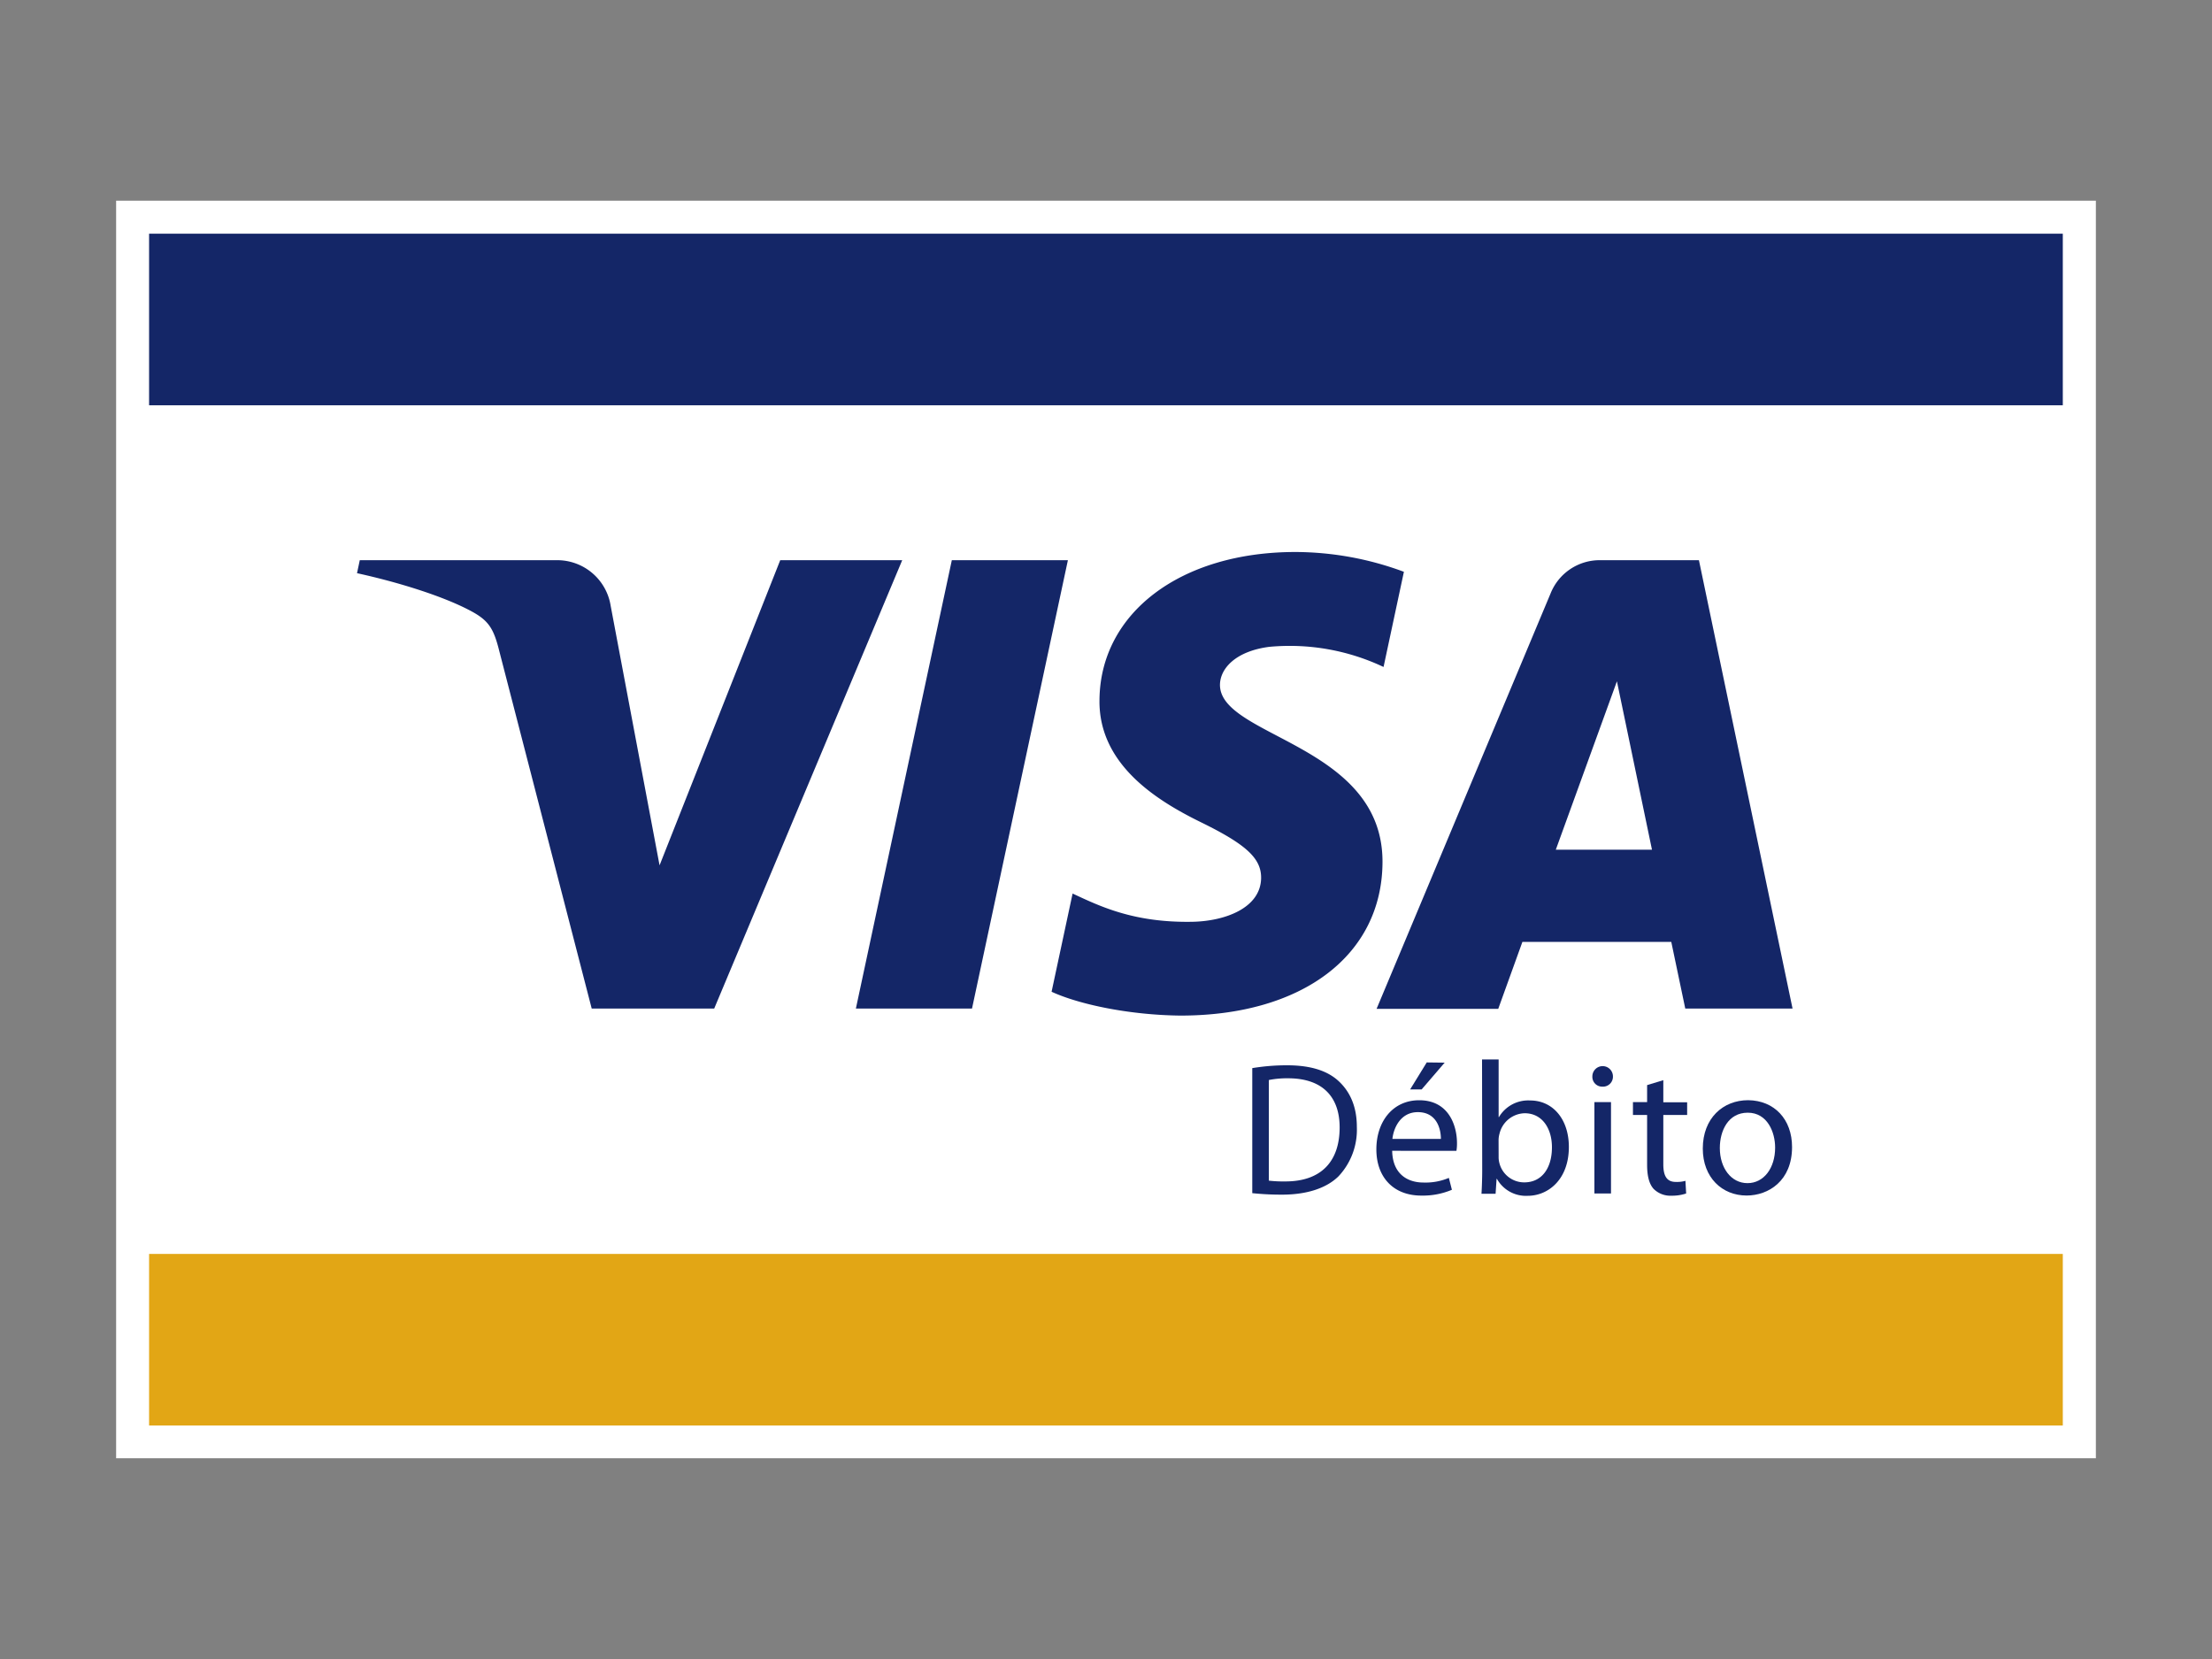 <svg id="Capa_1" data-name="Capa 1" xmlns="http://www.w3.org/2000/svg" viewBox="0 0 400 300"><rect x="0" y="0" width="400" height="300" fill="#808080" stroke="none"/><defs><style>.cls-1{fill:#fff;}.cls-2{fill:#e2a615;}.cls-3{fill:#142667;}</style></defs><title>visadebito</title><rect class="cls-1" x="21" y="36.29" width="358" height="227.41"/><rect class="cls-2" x="26.96" y="226.75" width="346.06" height="31.03"/><rect class="cls-3" x="26.96" y="42.26" width="346.06" height="31.03"/><path class="cls-3" d="M163.15,101.3l-34,81.08H107L90.27,117.67c-1-4-1.9-5.44-5-7.12-5.05-2.74-13.38-5.3-20.71-6.9l.5-2.35h35.7a9.78,9.78,0,0,1,9.67,8.26l8.84,46.92,21.82-55.18ZM250,155.91c.09-21.4-29.58-22.59-29.39-32.15.07-2.9,2.84-6,8.9-6.79a39.69,39.69,0,0,1,20.68,3.64l3.68-17.21a56.68,56.68,0,0,0-19.62-3.58c-20.74,0-35.32,11-35.43,26.8-.14,11.67,10.42,18.18,18.35,22.07,8.17,4,10.91,6.52,10.88,10.07-.06,5.44-6.53,7.84-12.54,7.93-10.56.17-16.67-2.84-21.55-5.11l-3.8,17.76c4.9,2.26,13.95,4.21,23.32,4.31,22,0,36.45-10.89,36.52-27.74m54.75,26.47h19.4L307.22,101.3H289.33a9.55,9.55,0,0,0-8.93,6l-31.47,75.13h22l4.37-12.11h26.92Zm-23.41-28.73,11.05-30.45,6.34,30.45ZM193.11,101.3l-17.34,81.08h-21l17.35-81.08Z"/><path class="cls-3" d="M226.45,193.15a37.86,37.86,0,0,1,6.32-.51c4.27,0,7.3,1,9.31,2.87s3.28,4.54,3.28,8.26a12.3,12.3,0,0,1-3.31,8.94c-2.18,2.15-5.73,3.32-10.2,3.32a50.18,50.18,0,0,1-5.4-.27Zm3,20.35a23.09,23.09,0,0,0,3,.14c6.39,0,9.8-3.55,9.8-9.77,0-5.42-3-8.88-9.32-8.88a16.87,16.87,0,0,0-3.48.31Z"/><path class="cls-3" d="M251.75,208.1c.07,4.07,2.63,5.74,5.67,5.74A10.85,10.85,0,0,0,262,213l.55,2.15a13.49,13.49,0,0,1-5.53,1.05c-5.09,0-8.13-3.37-8.13-8.36s2.94-8.88,7.75-8.88c5.43,0,6.83,4.72,6.83,7.75a8.07,8.07,0,0,1-.1,1.4Zm8.81-2.15c0-1.87-.79-4.84-4.17-4.84-3.07,0-4.37,2.76-4.6,4.84Zm.68-13.79L257.08,197H255l3-4.88Z"/><path class="cls-3" d="M268,191.58h3V202h.06a6.15,6.15,0,0,1,5.64-3c4.13,0,7,3.42,7,8.4,0,5.91-3.76,8.84-7.44,8.84a6,6,0,0,1-5.57-3.07h-.06l-.18,2.7H267.9c.07-1.12.13-2.8.13-4.27Zm3,17.62a3.92,3.92,0,0,0,.13,1.09,4.62,4.62,0,0,0,4.51,3.52c3.17,0,5-2.57,5-6.35,0-3.32-1.7-6.15-4.94-6.15a4.81,4.81,0,0,0-4.54,3.69,4.47,4.47,0,0,0-.17,1.26Z"/><path class="cls-3" d="M291.67,194.65a1.8,1.8,0,0,1-1.92,1.85,1.77,1.77,0,0,1-1.8-1.85,1.86,1.86,0,1,1,3.72,0Zm-3.35,21.17V199.3h3v16.52Z"/><path class="cls-3" d="M300.78,195.33v4h4.31v2.29h-4.31v8.91c0,2.05.58,3.2,2.26,3.2a5.55,5.55,0,0,0,1.74-.2l.13,2.29a8,8,0,0,1-2.66.4,4.28,4.28,0,0,1-3.24-1.25c-.82-.93-1.16-2.39-1.16-4.35v-9h-2.56V199.3h2.56v-3.08Z"/><path class="cls-3" d="M324.06,207.42c0,6.11-4.26,8.77-8.22,8.77-4.44,0-7.92-3.27-7.92-8.49,0-5.5,3.66-8.75,8.2-8.75C320.86,199,324.06,202.4,324.06,207.42ZM311,207.6c0,3.61,2.05,6.35,5,6.35s5-2.71,5-6.43c0-2.79-1.4-6.31-4.95-6.31S311,204.49,311,207.6Z"/></svg>
